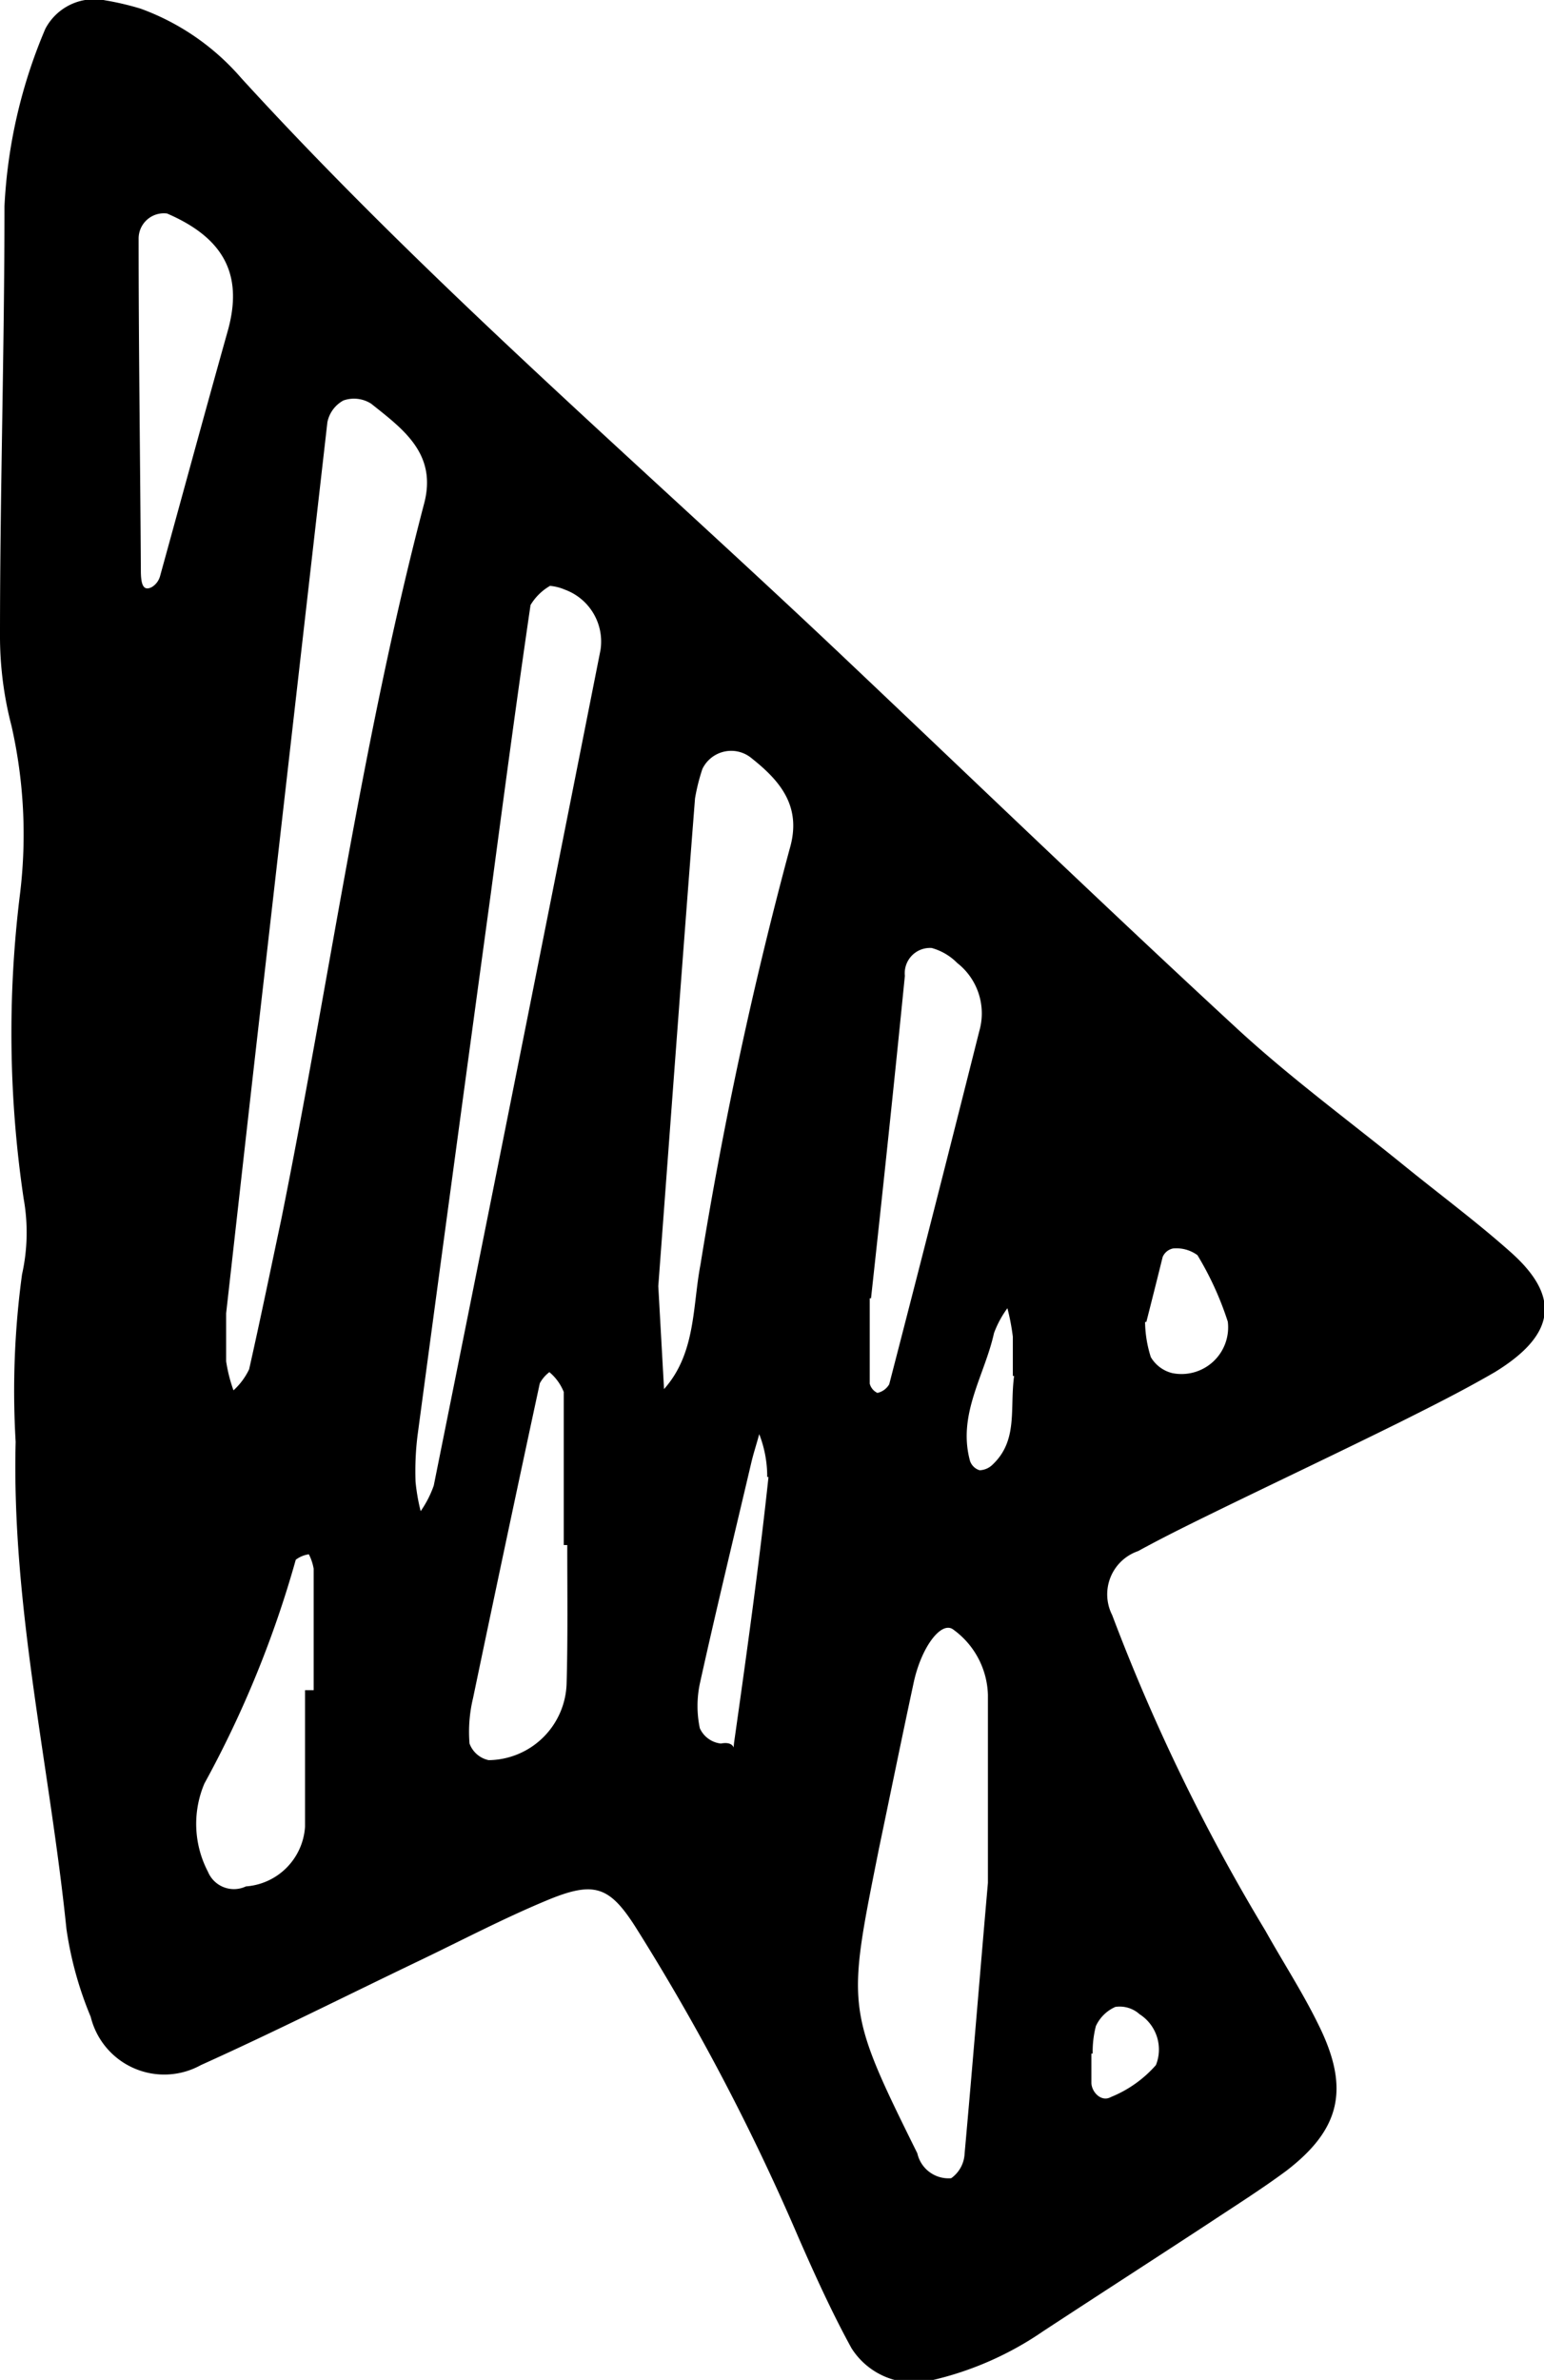 <svg id="Layer_1" data-name="Layer 1" xmlns="http://www.w3.org/2000/svg" viewBox="0 0 48.34 74.46"><title>arrow-3</title><path d="M592.74,71.86a8.89,8.89,0,0,1,1.11.26A7.58,7.58,0,0,1,597,74.29c5.94,6.5,12.63,12.21,19,18.25,4.06,3.84,8.09,7.72,12.2,11.51,1.64,1.51,3.45,2.84,5.19,4.25,1.12,0.91,2.27,1.76,3.35,2.72,1.58,1.4,1.42,2.59-.49,3.76-1,.58-2,1.08-3,1.58-1.86.92-3.74,1.81-5.61,2.72-0.86.42-1.72,0.84-2.56,1.3a1.43,1.43,0,0,0-.81,2,60.39,60.39,0,0,0,4.8,9.88c0.56,1,1.16,1.92,1.65,2.92,1,2,.71,3.28-1,4.59-0.77.57-1.58,1.08-2.38,1.61-1.74,1.14-3.48,2.26-5.22,3.4a10.19,10.19,0,0,1-3.49,1.54,2.31,2.31,0,0,1-2.52-1c-0.61-1.11-1.14-2.28-1.65-3.44a70,70,0,0,0-5.12-9.75c-0.82-1.28-1.3-1.44-2.8-.81-1.32.55-2.6,1.22-3.89,1.84-2.3,1.1-4.58,2.25-6.91,3.3a2.37,2.37,0,0,1-3.45-1.51,11.27,11.27,0,0,1-.76-2.75c-0.52-5.08-1.72-10.08-1.59-15.24a27,27,0,0,1,.2-5.24,6,6,0,0,0,.05-2.37,35.29,35.29,0,0,1-.11-9.56,15.37,15.37,0,0,0-.27-5.23,11.11,11.11,0,0,1-.36-2.85c0-4.47.14-8.94,0.14-13.41a16.15,16.15,0,0,1,1.28-5.55A1.73,1.73,0,0,1,592.74,71.86Zm3.79,41.09c0,0.22,0,.86,0,1.49a4.76,4.76,0,0,0,.23.91,2.12,2.12,0,0,0,.49-0.66c0.35-1.55.67-3.11,1-4.66,1.51-7.47,2.53-15,4.48-22.43,0.41-1.56-.67-2.33-1.66-3.12a1,1,0,0,0-.87-0.1,1,1,0,0,0-.5.68q-1,8.76-2,17.53C597.32,105.89,596.95,109.21,596.53,112.94Zm23.85,17.82c0-2.06,0-4,0-5.89a2.61,2.61,0,0,0-1.09-2.05c-0.37-.27-1,0.55-1.24,1.69-0.37,1.72-.72,3.44-1.08,5.16-1,5-1.05,5,1.2,9.54a1,1,0,0,0,1.06.78,1,1,0,0,0,.42-0.77C619.91,136.35,620.14,133.49,620.38,130.76ZM606.67,90.18a1.71,1.71,0,0,0-.61.6c-0.44,3-.84,6-1.24,9q-1.16,8.49-2.3,17a9.09,9.09,0,0,0-.06,1.43,6.2,6.2,0,0,0,.16.92,3.31,3.31,0,0,0,.41-0.8q2.63-13.06,5.22-26.14a1.73,1.73,0,0,0-1.11-1.89A1.54,1.54,0,0,0,606.67,90.18Zm3.39,21.91,0.18,3.22c1-1.12.89-2.59,1.14-3.89a129.27,129.27,0,0,1,2.79-13c0.39-1.31-.26-2.11-1.18-2.84a1,1,0,0,0-1.55.33,6.18,6.18,0,0,0-.23.92C610.83,101.69,610.47,106.6,610.06,112.09ZM599,124.73h0.27c0-1.27,0-2.54,0-3.8a1.57,1.57,0,0,0-.15-0.45,0.87,0.87,0,0,0-.41.17,33.16,33.16,0,0,1-2.86,7,3.23,3.23,0,0,0,.11,2.76,0.88,0.88,0,0,0,1.19.46A2,2,0,0,0,599,129C599,127.58,599,126.16,599,124.73Zm-4.32-46.2a0.79,0.79,0,0,0-.89.8c0,3.46.05,6.91,0.07,10.37,0,0.45.08,0.65,0.34,0.52a0.58,0.58,0,0,0,.26-0.34c0.71-2.57,1.41-5.15,2.13-7.71C597.06,80.45,596.47,79.3,594.68,78.53Zm22,33.94c0,0.78,0,1.73,0,2.67a0.44,0.44,0,0,0,.24.29,0.57,0.57,0,0,0,.37-0.27q1.43-5.52,2.82-11.05a2,2,0,0,0-.69-2.13,1.8,1.8,0,0,0-.8-0.47,0.79,0.79,0,0,0-.84.87C617.45,105.69,617.1,109,616.72,112.47Zm-9.51,7.72h-0.07c0-1.6,0-3.2,0-4.79a1.57,1.57,0,0,0-.45-0.62,1.08,1.08,0,0,0-.3.35q-1.06,4.92-2.09,9.85a4.5,4.5,0,0,0-.11,1.42,0.82,0.82,0,0,0,.6.52,2.47,2.47,0,0,0,2.44-2.42C607.23,123.07,607.21,121.63,607.21,120.19Zm6.3-2.13a3.64,3.64,0,0,0-.25-1.34c-0.08.3-.18,0.6-0.25,0.9-0.54,2.3-1.1,4.6-1.61,6.91a3.39,3.39,0,0,0,0,1.39,0.82,0.82,0,0,0,.66.48c0.62-.12.33,0.55,0.42-0.08C612.84,123.5,613.23,120.69,613.51,118.06Zm11.83-4.85a3.77,3.77,0,0,0,.18,1.1,1.08,1.08,0,0,0,.67.5,1.46,1.46,0,0,0,1.74-1.61,9.88,9.88,0,0,0-.95-2.08,1.12,1.12,0,0,0-.76-0.21,0.45,0.45,0,0,0-.33.27C625.67,111.91,625.48,112.66,625.34,113.21Zm-4.14,1.69c0-.31,0-0.77,0-1.23a6.89,6.89,0,0,0-.17-0.89,3.19,3.19,0,0,0-.42.78c-0.29,1.32-1.15,2.54-.75,4a0.46,0.46,0,0,0,.3.29,0.61,0.61,0,0,0,.41-0.18C621.33,116.91,621.06,115.93,621.2,114.9Zm2.46,21.2c0,0.31,0,.62,0,0.91s0.31,0.62.61,0.45a3.73,3.73,0,0,0,1.41-1,1.31,1.31,0,0,0-.51-1.59,0.93,0.93,0,0,0-.76-0.23,1.21,1.21,0,0,0-.61.6A3.22,3.22,0,0,0,623.66,136.1Z" transform="translate(-589.45 -71.85)"/></svg>